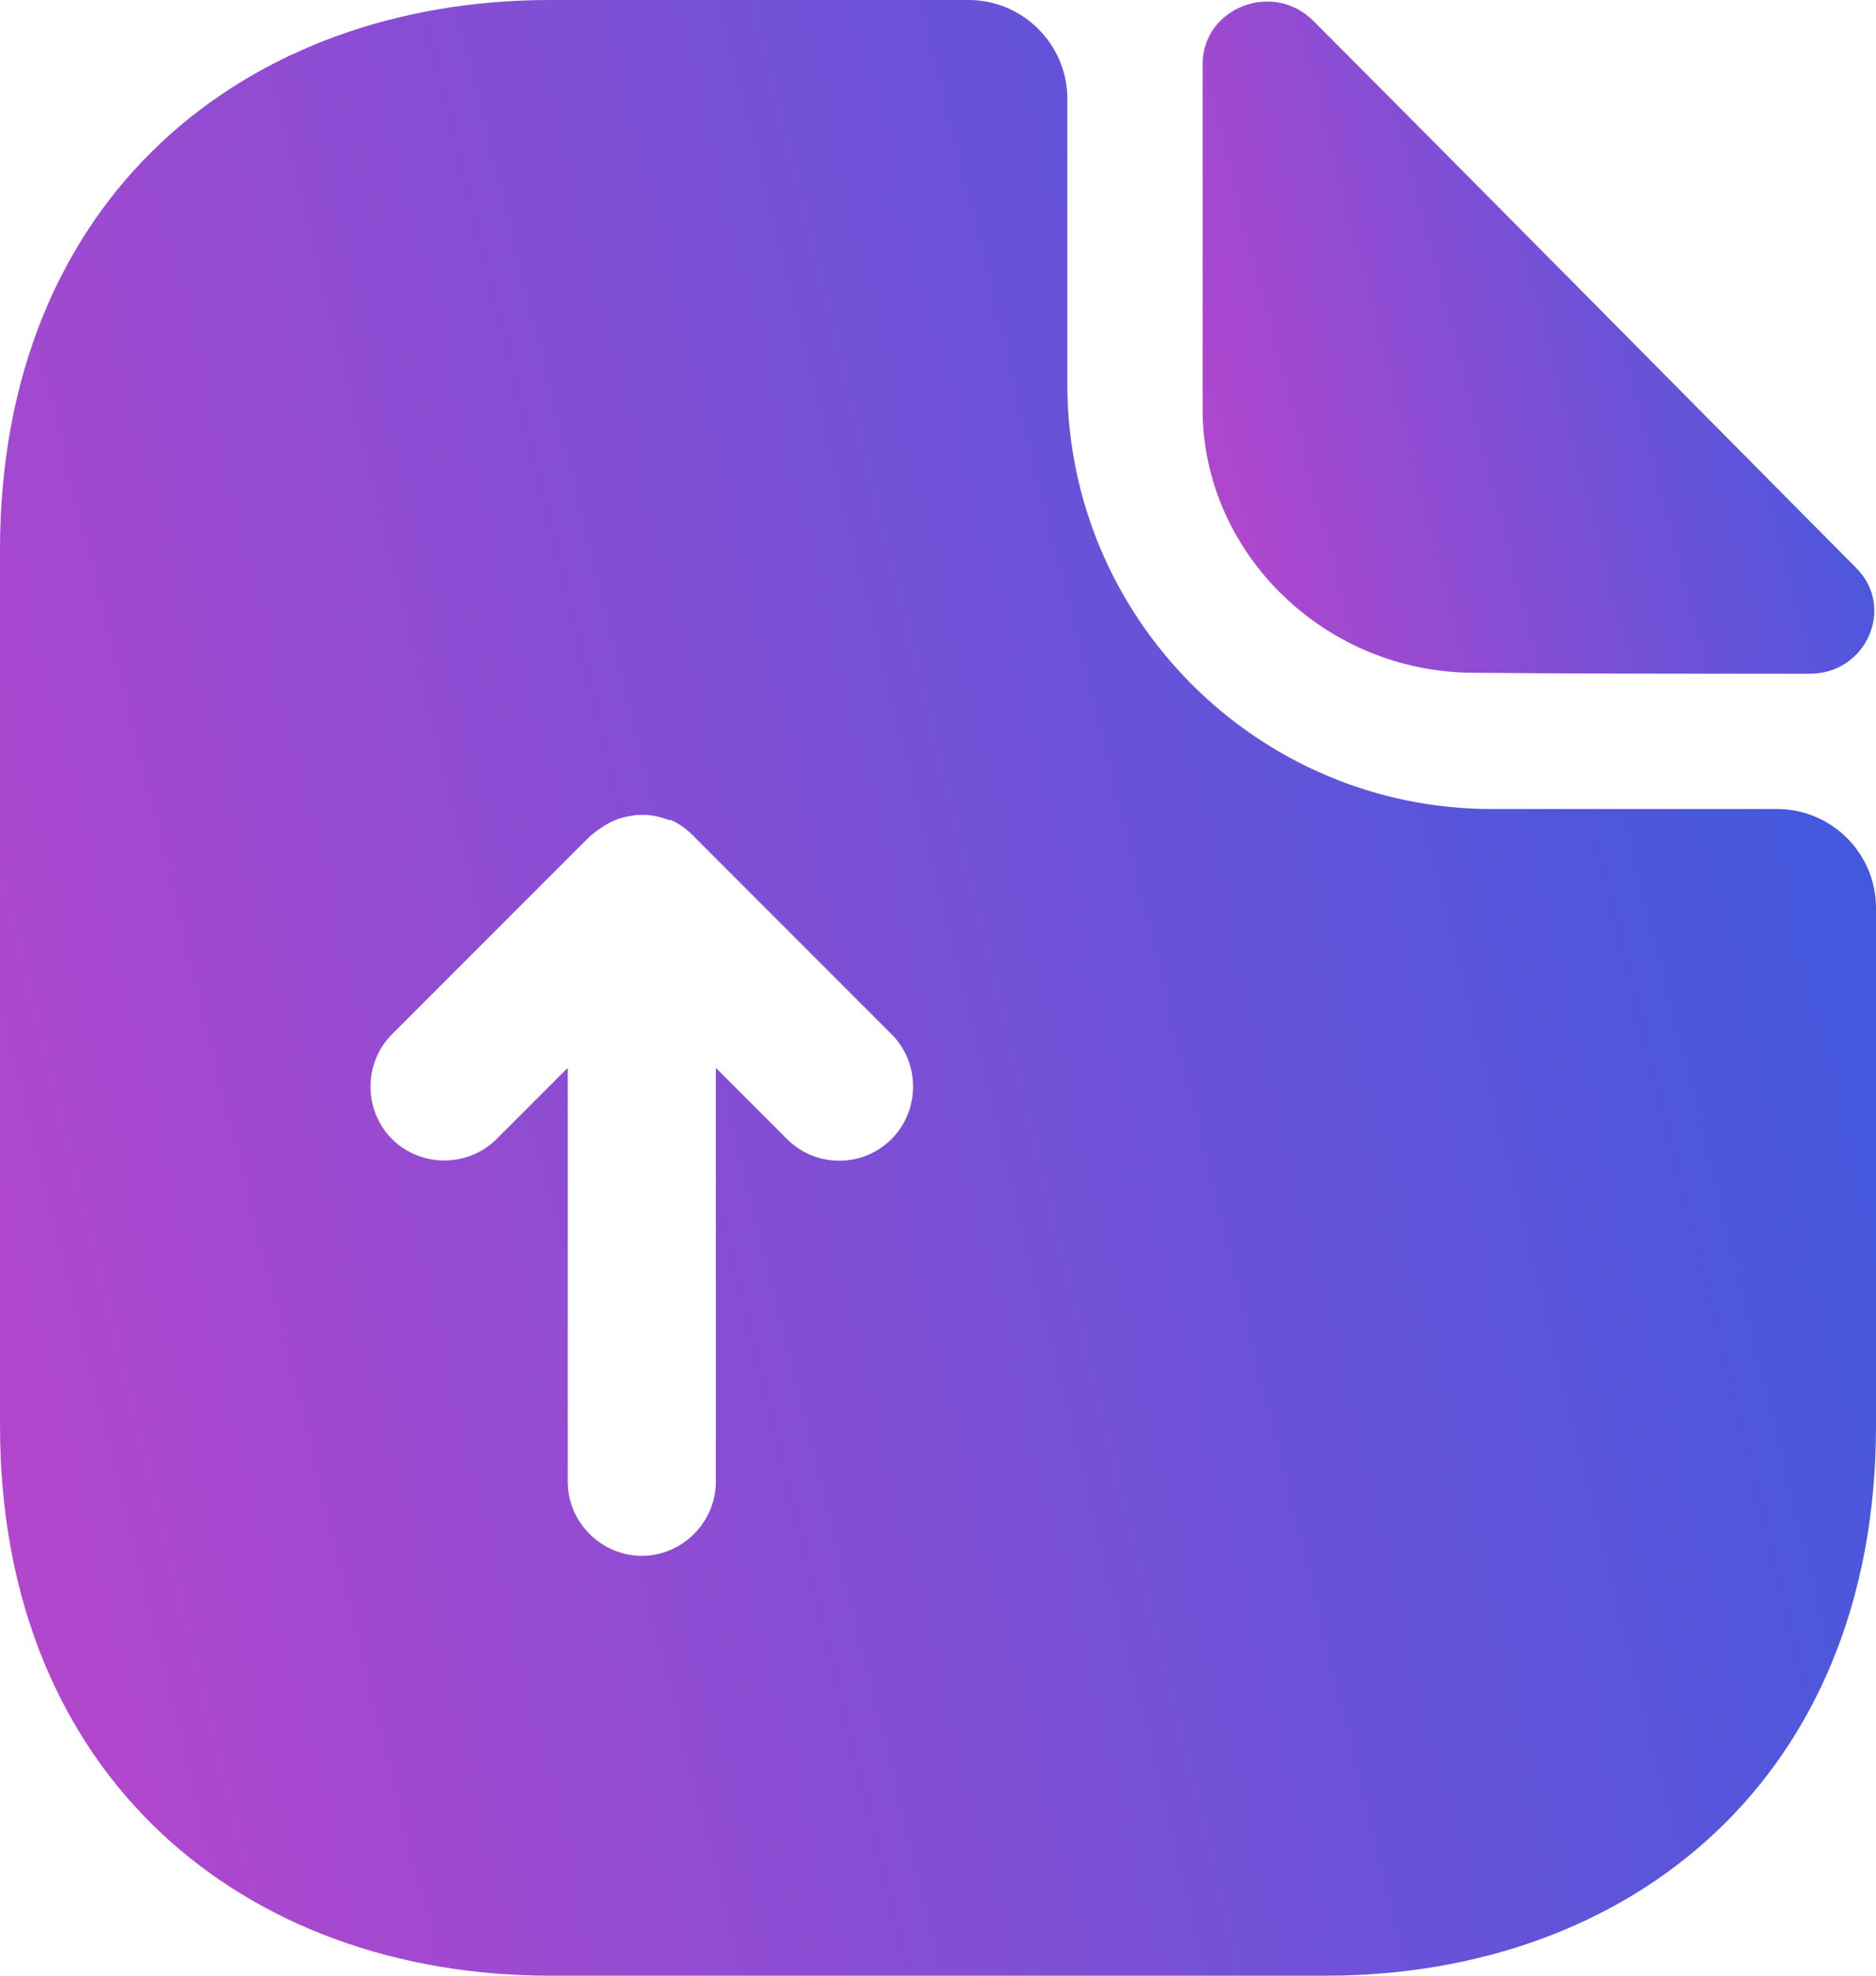 <svg width="38" height="40" viewBox="0 0 38 40" fill="none" xmlns="http://www.w3.org/2000/svg">
<path d="M36 16.38H30.22C25.48 16.38 21.62 12.52 21.62 7.78V2C21.62 0.9 20.72 0 19.62 0H11.14C4.98 0 0 4 0 11.14V28.86C0 36 4.98 40 11.14 40H26.86C33.02 40 38 36 38 28.86V18.38C38 17.28 37.1 16.38 36 16.38ZM18.06 23.06C17.76 23.36 17.38 23.5 17 23.5C16.62 23.5 16.24 23.36 15.94 23.06L14.5 21.62V30C14.5 30.82 13.82 31.5 13 31.5C12.18 31.5 11.5 30.82 11.5 30V21.62L10.06 23.06C9.48 23.64 8.52 23.64 7.94 23.06C7.36 22.48 7.36 21.52 7.94 20.94L11.94 16.94C12.08 16.82 12.22 16.72 12.38 16.64C12.42 16.62 12.48 16.6 12.52 16.58C12.64 16.54 12.76 16.52 12.9 16.5C12.96 16.5 13 16.5 13.06 16.5C13.22 16.5 13.38 16.54 13.54 16.6C13.56 16.6 13.56 16.6 13.58 16.6C13.74 16.66 13.9 16.78 14.02 16.9C14.04 16.92 14.06 16.92 14.06 16.94L18.06 20.94C18.64 21.52 18.64 22.48 18.06 23.06Z" fill="url(#paint0_linear_743_72)"/>
<path d="M29.86 13.621C31.76 13.641 34.4 13.641 36.66 13.641C37.8 13.641 38.4 12.301 37.6 11.501C34.72 8.601 29.56 3.381 26.6 0.421C25.78 -0.399 24.36 0.161 24.36 1.301V8.281C24.36 11.201 26.84 13.621 29.86 13.621Z" fill="url(#paint1_linear_743_72)"/>
<defs>
<linearGradient id="paint0_linear_743_72" x1="38" y1="4.57662e-06" x2="-7.134" y2="11.168" gradientUnits="userSpaceOnUse">
<stop stop-color="#355BE0"/>
<stop offset="1" stop-color="#B945CC"/>
</linearGradient>
<linearGradient id="paint1_linear_743_72" x1="37.966" y1="0.031" x2="21.905" y2="4.214" gradientUnits="userSpaceOnUse">
<stop stop-color="#355BE0"/>
<stop offset="1" stop-color="#B945CC"/>
</linearGradient>
</defs>
</svg>
